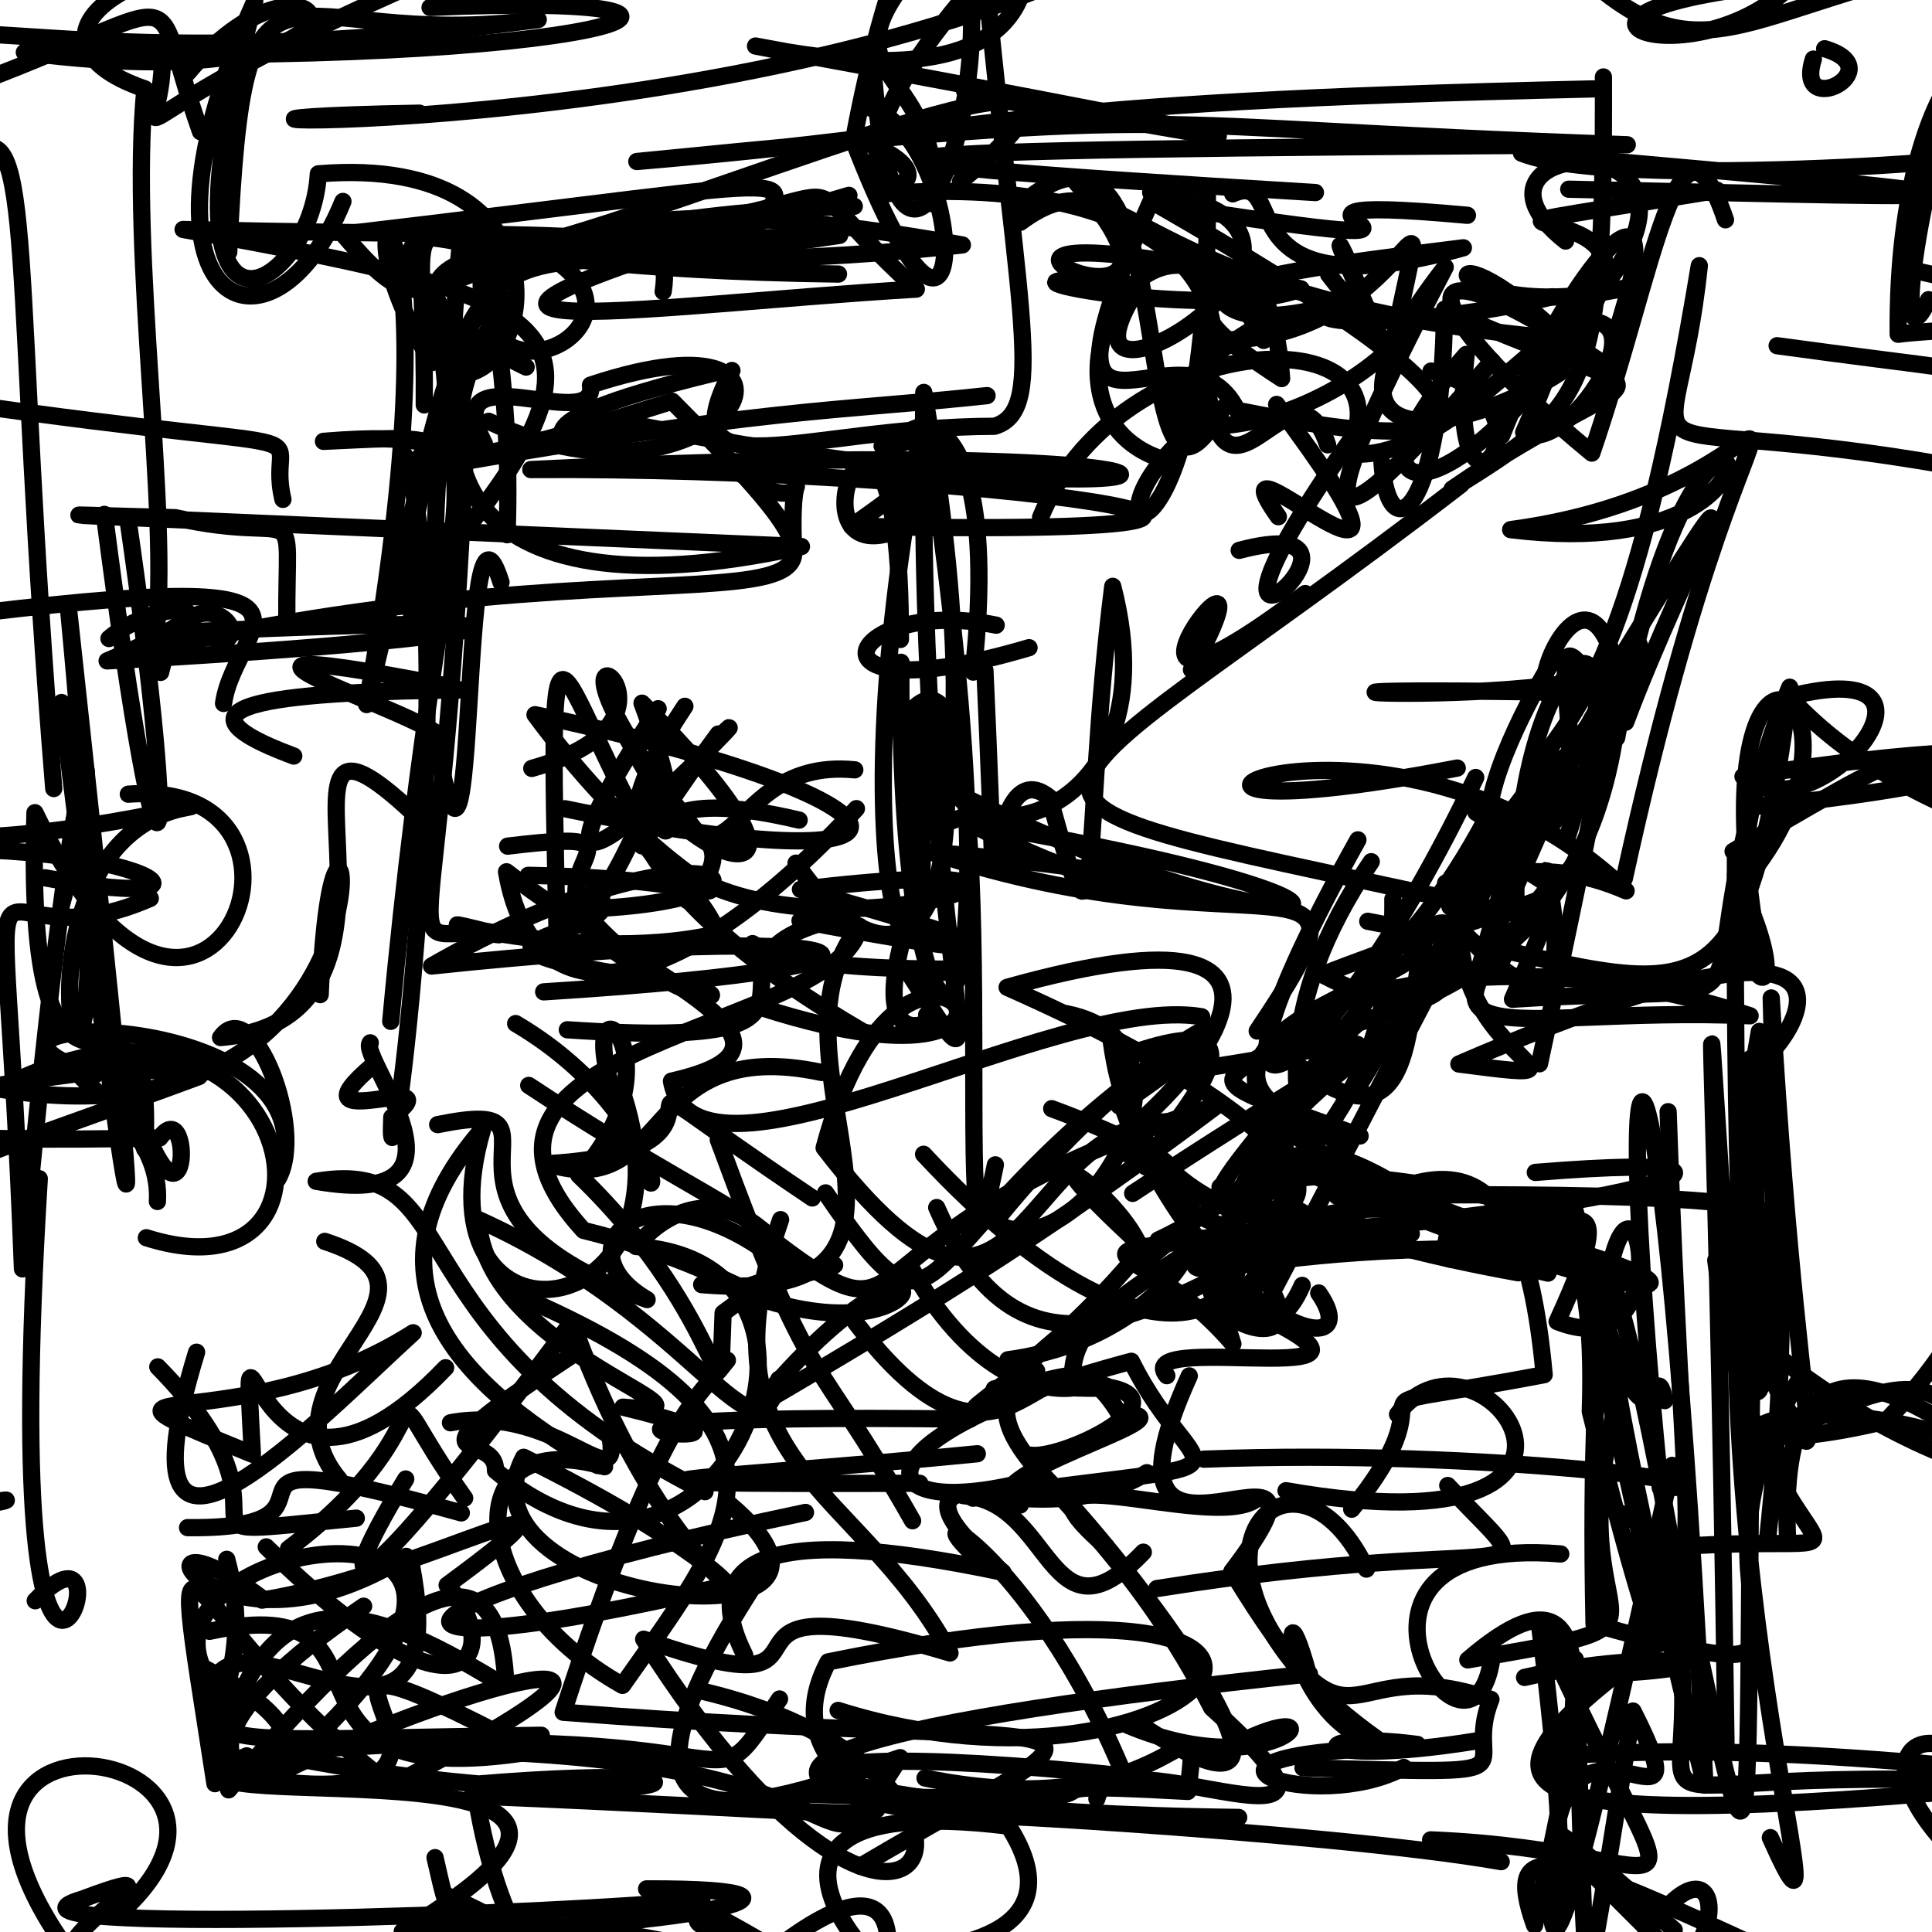 <?xml version="1.0" ?>
<svg xmlns="http://www.w3.org/2000/svg" version="1.1" width="224" height="224">
  <defs/>
  <g>
    <path d="M 65.513 93.767 C 110.947 103.207 109.397 92.899 62.03 82.863 C 82.926 111.101 94.975 102.028 61.244 101.486" stroke-width="2.0" fill="none" stroke="rgb(0, 0, 0)" stroke-opacity="1" stroke-linecap="round" stroke-linejoin="round"/>
    <path d="M 63.035 114.997 C 114.342 111.796 100.317 106.658 50.036 112.003 C 82.513 93.377 95.155 104.502 67.453 105.406 C 80.588 120.897 93.025 114.319 68.328 112.826" stroke-width="2.0" fill="none" stroke="rgb(0, 0, 0)" stroke-opacity="1" stroke-linecap="round" stroke-linejoin="round"/>
    <path d="M 152.045 195.454 C 147.484 177.547 149.181 204.772 164.338 202.253 C 150.808 200.496 151.052 205.069 171.12 201.858" stroke-width="2.0" fill="none" stroke="rgb(0, 0, 0)" stroke-opacity="1" stroke-linecap="round" stroke-linejoin="round"/>
    <path d="M 59.786 118.674 C 79.724 130.436 76.966 149.635 71.858 125.774 C 82.069 154.322 47.852 158.421 55.961 130.896 C 41.548 147.529 51.751 159.748 69.324 169.919" stroke-width="2.0" fill="none" stroke="rgb(0, 0, 0)" stroke-opacity="1" stroke-linecap="round" stroke-linejoin="round"/>
    <path d="M 81.352 148.944 C 113.584 151.665 87.078 122.815 99.666 107.402 C 97.24 119.652 47.601 120.81 67.657 142.656 C 87.517 147.539 90.326 154.478 89.08 146.553" stroke-width="2.0" fill="none" stroke="rgb(0, 0, 0)" stroke-opacity="1" stroke-linecap="round" stroke-linejoin="round"/>
    <path d="M 48.843 65.098 C 48.42 91.129 43.649 45.786 56.158 51.43 C 50.422 40.35 69.352 50.608 68.463 44.651 C 98.719 34.595 83.956 61.702 56.657 48.846" stroke-width="2.0" fill="none" stroke="rgb(0, 0, 0)" stroke-opacity="1" stroke-linecap="round" stroke-linejoin="round"/>
    <path d="M 99.08 15.612 C 102.25 -1.114 107.818 -18.328 112.731 -10.371 C 90.386 10.719 109.257 4.982 108.291 23.675" stroke-width="2.0" fill="none" stroke="rgb(0, 0, 0)" stroke-opacity="1" stroke-linecap="round" stroke-linejoin="round"/>
    <path d="M 70.091 170.054 C 52.838 164.948 53.738 185.054 72.169 195.405 C 85.421 176.56 95.52 165.285 59.547 149.969" stroke-width="2.0" fill="none" stroke="rgb(0, 0, 0)" stroke-opacity="1" stroke-linecap="round" stroke-linejoin="round"/>
    <path d="M 145.927 141.217 C 155.819 137.537 140.275 133.175 158.399 117.814" stroke-width="2.0" fill="none" stroke="rgb(0, 0, 0)" stroke-opacity="1" stroke-linecap="round" stroke-linejoin="round"/>
    <path d="M 134.137 21.746 C 117.26 59.543 137.23 34.919 143.452 47.58 C 176.678 54.195 175.284 47.361 134.165 23.704 C 182.3 31.238 136.726 21.896 170.139 24.961" stroke-width="2.0" fill="none" stroke="rgb(0, 0, 0)" stroke-opacity="1" stroke-linecap="round" stroke-linejoin="round"/>
    <path d="M 111.799 10.451 C 150.154 17.959 159.633 18.582 87.596 5.337 C 128.733 13.655 123.91 -10.018 105.577 -34.505" stroke-width="2.0" fill="none" stroke="rgb(0, 0, 0)" stroke-opacity="1" stroke-linecap="round" stroke-linejoin="round"/>
    <path d="M 200.116 202.272 C 198.885 110.869 196.895 100.738 200.527 151.181 C 214.564 174.26 209.109 179.707 205.36 115.704 C 207.008 170.882 200.808 187.935 201.21 98.759" stroke-width="2.0" fill="none" stroke="rgb(0, 0, 0)" stroke-opacity="1" stroke-linecap="round" stroke-linejoin="round"/>
    <path d="M 229.665 167.767 C 203.601 158.189 192.745 170.97 218.679 164.757 C 234.473 148.027 229.762 140.801 227.516 128.11 C 243.13 142.35 251.118 152.333 254.99 152.07" stroke-width="2.0" fill="none" stroke="rgb(0, 0, 0)" stroke-opacity="1" stroke-linecap="round" stroke-linejoin="round"/>
    <path d="M 165.87 213.318 C 198.591 214.658 195.926 227.266 178.452 188.048 C 184.332 234.194 178.891 232.903 167.496 235.002" stroke-width="2.0" fill="none" stroke="rgb(0, 0, 0)" stroke-opacity="1" stroke-linecap="round" stroke-linejoin="round"/>
    <path d="M 192.997 189.912 C 166.666 208.761 172.243 213.101 241.295 206.33 C 167.214 197.602 179.295 211.398 183.784 194.182 C 205.579 193.368 192.449 190.858 176.76 194.483" stroke-width="2.0" fill="none" stroke="rgb(0, 0, 0)" stroke-opacity="1" stroke-linecap="round" stroke-linejoin="round"/>
    <path d="M 101.828 22.537 C 132.789 19.854 149.871 32.976 135.779 53.54 C 116.665 48.817 134.198 15.172 146.515 39.47" stroke-width="2.0" fill="none" stroke="rgb(0, 0, 0)" stroke-opacity="1" stroke-linecap="round" stroke-linejoin="round"/>
    <path d="M 104.395 74.142 C 104.473 31.572 88.777 70.163 106.143 60.497 C 96.002 50.061 117.468 35.8 112.836 77.924" stroke-width="2.0" fill="none" stroke="rgb(0, 0, 0)" stroke-opacity="1" stroke-linecap="round" stroke-linejoin="round"/>
    <path d="M 158.582 106.815 C 195.767 113.684 201.867 123.788 207.505 79.675 C 193.401 113.821 212.025 123.577 201.213 101.481" stroke-width="2.0" fill="none" stroke="rgb(0, 0, 0)" stroke-opacity="1" stroke-linecap="round" stroke-linejoin="round"/>
    <path d="M 61.656 89.092 C 85.783 82.321 55.477 65.168 81.17 96.943" stroke-width="2.0" fill="none" stroke="rgb(0, 0, 0)" stroke-opacity="1" stroke-linecap="round" stroke-linejoin="round"/>
    <path d="M 179.753 38.507 C 195.071 32.102 182.137 53.323 176.658 50.139 C 187.79 24.795 171.306 52.615 157.604 52.656" stroke-width="2.0" fill="none" stroke="rgb(0, 0, 0)" stroke-opacity="1" stroke-linecap="round" stroke-linejoin="round"/>
    <path d="M 186.028 42.24 C 161.647 25.882 163.435 35.148 184.558 52.533 C 191.879 31.136 194.63 9.518 200.055 25.482" stroke-width="2.0" fill="none" stroke="rgb(0, 0, 0)" stroke-opacity="1" stroke-linecap="round" stroke-linejoin="round"/>
    <path d="M 56.282 28.291 C 51.249 53.604 86.852 33.619 53.593 26.087 C 48.811 71.455 61.037 38.122 47.132 54.711 C 88.395 47.194 97.642 47.69 114.443 45.868" stroke-width="2.0" fill="none" stroke="rgb(0, 0, 0)" stroke-opacity="1" stroke-linecap="round" stroke-linejoin="round"/>
    <path d="M 203.739 109.363 C 196.552 66.564 218.732 79.944 203.727 100.33" stroke-width="2.0" fill="none" stroke="rgb(0, 0, 0)" stroke-opacity="1" stroke-linecap="round" stroke-linejoin="round"/>
    <path d="M 47.041 171.478 C 36.403 189.014 42.983 184.737 66.309 153.256 C 80.313 192.396 100.537 188.678 60.718 168.959 C 51.762 186.105 105.384 191.964 84.581 174.405" stroke-width="2.0" fill="none" stroke="rgb(0, 0, 0)" stroke-opacity="1" stroke-linecap="round" stroke-linejoin="round"/>
    <path d="M 178.491 123.339 C 192.136 60.195 186.53 79.115 171.533 112.223 C 179.178 85.23 177.508 93.162 157.286 126.293" stroke-width="2.0" fill="none" stroke="rgb(0, 0, 0)" stroke-opacity="1" stroke-linecap="round" stroke-linejoin="round"/>
    <path d="M 57.095 203.109 C 104.474 204.96 93.554 220.528 104.366 203.785 C 95.129 206.767 63.115 220.827 87.982 182.927 C 39.167 194.781 39.481 186.669 93.389 175.356" stroke-width="2.0" fill="none" stroke="rgb(0, 0, 0)" stroke-opacity="1" stroke-linecap="round" stroke-linejoin="round"/>
    <path d="M 14.637 221.125 C 35.55 200.883 -20.229 194.173 12.398 231.839 C 9.397 226.872 -11.623 228.539 -18.943 229.799 C -3.409 193.889 -11.812 199.278 -15.532 190.548" stroke-width="2.0" fill="none" stroke="rgb(0, 0, 0)" stroke-opacity="1" stroke-linecap="round" stroke-linejoin="round"/>
    <path d="M 181.03 43.097 C 169.939 50.396 149.299 54.442 167.561 30.972 C 151.255 62.151 152.017 66.29 173 41.867" stroke-width="2.0" fill="none" stroke="rgb(0, 0, 0)" stroke-opacity="1" stroke-linecap="round" stroke-linejoin="round"/>
    <path d="M 155.259 35.17 C 129.863 42.432 146.787 18.277 148.595 43.893 C 133.261 33.966 137.224 32.737 169.668 28.73 C 141.375 36.604 149.727 19.468 142.924 22.474" stroke-width="2.0" fill="none" stroke="rgb(0, 0, 0)" stroke-opacity="1" stroke-linecap="round" stroke-linejoin="round"/>
    <path d="M 131.326 138.363 C 167.409 114.499 164.907 120.928 131.695 124.909 C 105.119 145.354 109.663 158.783 95.722 138.305" stroke-width="2.0" fill="none" stroke="rgb(0, 0, 0)" stroke-opacity="1" stroke-linecap="round" stroke-linejoin="round"/>
    <path d="M 23.432 229.632 C 19.101 237.458 12.576 228.133 21.658 237.199 C 13.712 241.549 15.055 247.866 17.948 253.328 C 9.197 257.888 2.876 256.268 -8.019 253.179" stroke-width="2.0" fill="none" stroke="rgb(0, 0, 0)" stroke-opacity="1" stroke-linecap="round" stroke-linejoin="round"/>
    <path d="M 154.045 31.827 C 165.236 46.539 146.75 10.426 161.148 41.53 C 167.196 11.969 163.904 41.248 139.573 39.315 C 140.514 65.934 149.872 39.192 153.927 51.571" stroke-width="2.0" fill="none" stroke="rgb(0, 0, 0)" stroke-opacity="1" stroke-linecap="round" stroke-linejoin="round"/>
    <path d="M 90.381 196.982 C 80.72 211.508 90.881 198.225 31.144 203.232 C 74.351 212.078 93.771 203.653 54.973 206.88 C 59.856 240.294 77.881 231.114 51.965 219.849" stroke-width="2.0" fill="none" stroke="rgb(0, 0, 0)" stroke-opacity="1" stroke-linecap="round" stroke-linejoin="round"/>
    <path d="M 174.052 215.843 C 154.06 212.302 98.113 209.242 111.496 210.763 C 74.622 205.443 103.486 199.195 151.818 194.078" stroke-width="2.0" fill="none" stroke="rgb(0, 0, 0)" stroke-opacity="1" stroke-linecap="round" stroke-linejoin="round"/>
    <path d="M 5.209 101.774 C 30.162 106.454 15.424 96.099 -17.864 98.942 C -14.567 111.89 -9.598 107.715 -15.289 108.567" stroke-width="2.0" fill="none" stroke="rgb(0, 0, 0)" stroke-opacity="1" stroke-linecap="round" stroke-linejoin="round"/>
    <path d="M 206.045 40.084 C 241.487 44.975 240.997 42.755 234.48 55.198" stroke-width="2.0" fill="none" stroke="rgb(0, 0, 0)" stroke-opacity="1" stroke-linecap="round" stroke-linejoin="round"/>
    <path d="M 228.846 12.085 C 251.433 28.152 284.37 35.839 226.458 29.792 C 230.229 2.695 228.766 1.412 229.491 6.764 C 224.546 8.984 218.251 45.893 223.604 34.745" stroke-width="2.0" fill="none" stroke="rgb(0, 0, 0)" stroke-opacity="1" stroke-linecap="round" stroke-linejoin="round"/>
    <path d="M 113.31 168.551 C 83.311 171.529 57.985 172.095 106.639 171.976" stroke-width="2.0" fill="none" stroke="rgb(0, 0, 0)" stroke-opacity="1" stroke-linecap="round" stroke-linejoin="round"/>
    <path d="M 139.645 138.817 C 156.293 144.486 157.364 132.428 116.768 114.474 C 159.137 102.601 136.7 127.725 128.463 132.829 C 139.747 137.977 137.107 134.166 121.937 128.542" stroke-width="2.0" fill="none" stroke="rgb(0, 0, 0)" stroke-opacity="1" stroke-linecap="round" stroke-linejoin="round"/>
    <path d="M 108.013 50.498 C 88.839 55.619 126.165 42.111 98.733 61.016 C 171.602 62.417 111.547 54.076 61.544 54.442 C 161.27 49.55 140.767 63.013 71.104 48.731" stroke-width="2.0" fill="none" stroke="rgb(0, 0, 0)" stroke-opacity="1" stroke-linecap="round" stroke-linejoin="round"/>
    <path d="M 99.295 93.755 C 78.457 116.169 61.812 119.023 58.726 101.077 C 73.946 112.978 96.874 121.047 77.852 125.349 C 80.615 140.644 122.537 115.028 139.325 117.884" stroke-width="2.0" fill="none" stroke="rgb(0, 0, 0)" stroke-opacity="1" stroke-linecap="round" stroke-linejoin="round"/>
    <path d="M 98.425 22.65 C 31.899 41.966 74.934 35.34 106.241 33.521 C 87.288 16.269 106.978 24.27 63.17 28.068 C 86.745 21.548 137.623 -0.603 111.353 21.036" stroke-width="2.0" fill="none" stroke="rgb(0, 0, 0)" stroke-opacity="1" stroke-linecap="round" stroke-linejoin="round"/>
    <path d="M 227.573 215.788 C 213.049 201.971 225.806 196.229 232.896 210.105 C 239.75 238.63 219.421 233.335 168.874 230.79" stroke-width="2.0" fill="none" stroke="rgb(0, 0, 0)" stroke-opacity="1" stroke-linecap="round" stroke-linejoin="round"/>
    <path d="M 143.02 202.384 C 156.147 195.641 148.438 207.453 130.772 200.035" stroke-width="2.0" fill="none" stroke="rgb(0, 0, 0)" stroke-opacity="1" stroke-linecap="round" stroke-linejoin="round"/>
    <path d="M 45.303 118.418 C 51.83 47.637 61.274 50.154 37.503 51.17 C 61.754 49.173 40.788 58.287 77.923 46.516 C 110.276 78.983 85.699 60.041 17.882 75.236" stroke-width="2.0" fill="none" stroke="rgb(0, 0, 0)" stroke-opacity="1" stroke-linecap="round" stroke-linejoin="round"/>
    <path d="M 70.655 166.2 C 72.271 174.406 64.583 162.632 52.227 164.957" stroke-width="2.0" fill="none" stroke="rgb(0, 0, 0)" stroke-opacity="1" stroke-linecap="round" stroke-linejoin="round"/>
    <path d="M 156.164 144.139 C 163.436 123.343 139.945 147.855 133.857 134.914 C 127.386 138.65 153.135 114.774 131.64 121.975" stroke-width="2.0" fill="none" stroke="rgb(0, 0, 0)" stroke-opacity="1" stroke-linecap="round" stroke-linejoin="round"/>
    <path d="M 147.035 37.07 C 121.978 51.716 146.676 53.761 161.048 40.568" stroke-width="2.0" fill="none" stroke="rgb(0, 0, 0)" stroke-opacity="1" stroke-linecap="round" stroke-linejoin="round"/>
    <path d="M 114.285 181.535 C 103.871 172.469 119.358 179.218 130.369 205.909 C 77.979 200.358 88.211 210.071 143.617 210.718" stroke-width="2.0" fill="none" stroke="rgb(0, 0, 0)" stroke-opacity="1" stroke-linecap="round" stroke-linejoin="round"/>
    <path d="M 49.862 0.863 C 93.017 -1.031 70.761 7.973 2.823 6.071 C 49.922 12.218 37.717 -10.498 21.763 8.448" stroke-width="2.0" fill="none" stroke="rgb(0, 0, 0)" stroke-opacity="1" stroke-linecap="round" stroke-linejoin="round"/>
    <path d="M 185.18 174.381 C 199.026 178.615 195.719 195.92 193.406 128.891" stroke-width="2.0" fill="none" stroke="rgb(0, 0, 0)" stroke-opacity="1" stroke-linecap="round" stroke-linejoin="round"/>
    <path d="M -14.257 173.345 C 0.155 177.562 12.382 168.758 -18.498 179.653" stroke-width="2.0" fill="none" stroke="rgb(0, 0, 0)" stroke-opacity="1" stroke-linecap="round" stroke-linejoin="round"/>
    <path d="M 123.642 117.53 C 141.344 121.052 125.171 147.896 115.284 141.721 C 134.8 117.469 153.496 112.11 129.736 128.211" stroke-width="2.0" fill="none" stroke="rgb(0, 0, 0)" stroke-opacity="1" stroke-linecap="round" stroke-linejoin="round"/>
    <path d="M 76.306 82.17 C 51.661 119.777 93.103 75.663 82.904 85.96" stroke-width="2.0" fill="none" stroke="rgb(0, 0, 0)" stroke-opacity="1" stroke-linecap="round" stroke-linejoin="round"/>
    <path d="M 136.432 130.05 C 117.528 129.399 118.979 163.569 95.55 133.081 C 105.133 97.147 128.449 129.674 88.397 116.86" stroke-width="2.0" fill="none" stroke="rgb(0, 0, 0)" stroke-opacity="1" stroke-linecap="round" stroke-linejoin="round"/>
    <path d="M 174.106 50.504 C 181.755 31.21 194.85 16.091 187.251 39.003" stroke-width="2.0" fill="none" stroke="rgb(0, 0, 0)" stroke-opacity="1" stroke-linecap="round" stroke-linejoin="round"/>
    <path d="M 21.746 177.117 C 43.949 177.359 18.371 165.721 53.485 175.408" stroke-width="2.0" fill="none" stroke="rgb(0, 0, 0)" stroke-opacity="1" stroke-linecap="round" stroke-linejoin="round"/>
    <path d="M 46.892 52.754 C 53.863 74.683 44.721 145.605 45.425 129.535 C 53.216 123.479 32.96 132.206 43.254 123.495" stroke-width="2.0" fill="none" stroke="rgb(0, 0, 0)" stroke-opacity="1" stroke-linecap="round" stroke-linejoin="round"/>
    <path d="M 207.282 178.916 C 205.669 148.865 224.425 163.736 235.02 171.709 C 229.037 170.437 216.787 166.314 203.957 155.472 C 201.711 113.848 209.816 132.512 204.95 178.364" stroke-width="2.0" fill="none" stroke="rgb(0, 0, 0)" stroke-opacity="1" stroke-linecap="round" stroke-linejoin="round"/>
    <path d="M 138.141 77.648 C 150.203 55.359 121.785 91.146 151.337 68.817" stroke-width="2.0" fill="none" stroke="rgb(0, 0, 0)" stroke-opacity="1" stroke-linecap="round" stroke-linejoin="round"/>
    <path d="M 53.876 173.694 C 41.799 156.747 53.87 164.147 33.45 179.564" stroke-width="2.0" fill="none" stroke="rgb(0, 0, 0)" stroke-opacity="1" stroke-linecap="round" stroke-linejoin="round"/>
    <path d="M 171.135 94.197 C 190.448 106.135 176.581 67.448 183.802 77.863 C 172.16 90.952 185.134 54.148 188.484 83.736 C 195.575 64.764 208.004 43.532 185.792 79.749" stroke-width="2.0" fill="none" stroke="rgb(0, 0, 0)" stroke-opacity="1" stroke-linecap="round" stroke-linejoin="round"/>
    <path d="M 74.769 135.944 C 61.588 107.905 81.518 120.478 67.101 136.247 C 84.893 153.36 83.229 167.837 83.839 152.235 C 97.129 142.616 89.893 144.743 61.302 125.845" stroke-width="2.0" fill="none" stroke="rgb(0, 0, 0)" stroke-opacity="1" stroke-linecap="round" stroke-linejoin="round"/>
    <path d="M 180.115 103.148 C 176.807 92.916 185.781 121.507 174.006 112.176 C 172.139 113.567 187.64 87.902 175.361 115.853 C 207.378 113.794 195.806 120.082 203.522 91.853" stroke-width="2.0" fill="none" stroke="rgb(0, 0, 0)" stroke-opacity="1" stroke-linecap="round" stroke-linejoin="round"/>
    <path d="M 124.4 160.425 C 122.791 144.767 161.915 145.349 161.49 104.246" stroke-width="2.0" fill="none" stroke="rgb(0, 0, 0)" stroke-opacity="1" stroke-linecap="round" stroke-linejoin="round"/>
    <path d="M 115.499 72.484 C 97.954 68.941 91.608 83.301 119.308 75.095" stroke-width="2.0" fill="none" stroke="rgb(0, 0, 0)" stroke-opacity="1" stroke-linecap="round" stroke-linejoin="round"/>
    <path d="M 92.757 106.743 C 129.108 113.623 107.219 107.111 92.805 103.119 C 134.984 98.075 97.545 111.47 80.398 101.661" stroke-width="2.0" fill="none" stroke="rgb(0, 0, 0)" stroke-opacity="1" stroke-linecap="round" stroke-linejoin="round"/>
    <path d="M 101.096 6.018 C 103.217 41.316 113.937 17.692 112.529 -1.181 C 86.72 28.972 117.607 22.068 98.833 16.002 C 113.162 53.344 112.608 14.859 100.143 12.311" stroke-width="2.0" fill="none" stroke="rgb(0, 0, 0)" stroke-opacity="1" stroke-linecap="round" stroke-linejoin="round"/>
    <path d="M 74.967 219.001 C 100.566 218.935 78.273 223.907 46.639 223.944 C 88.472 199.307 9.63 212.136 28.609 203.577" stroke-width="2.0" fill="none" stroke="rgb(0, 0, 0)" stroke-opacity="1" stroke-linecap="round" stroke-linejoin="round"/>
    <path d="M 84.333 157.711 C 80.859 162.226 76.632 163.636 65.295 198.52 C 130.164 203.578 134.12 196.094 99.743 216.384" stroke-width="2.0" fill="none" stroke="rgb(0, 0, 0)" stroke-opacity="1" stroke-linecap="round" stroke-linejoin="round"/>
    <path d="M 67.207 156.547 C 44.752 171.277 57.604 165.403 57.447 170.508 C 83.418 192.405 102.045 146.351 73.728 144.52 C 83.262 133.398 95.206 146.082 86.497 150.269" stroke-width="2.0" fill="none" stroke="rgb(0, 0, 0)" stroke-opacity="1" stroke-linecap="round" stroke-linejoin="round"/>
    <path d="M 114.011 94.336 C 99.86 96.102 117.647 106.825 107.107 45.496 C 106.266 116.261 117.624 131.954 105.521 113.056 C 126.529 111.281 94.41 114.141 87.249 109.404" stroke-width="2.0" fill="none" stroke="rgb(0, 0, 0)" stroke-opacity="1" stroke-linecap="round" stroke-linejoin="round"/>
    <path d="M 81.739 172.946 C 44.722 154.417 54.583 133.974 36.66 136.962 C 56.699 140.473 41.485 122.509 42.927 120.908" stroke-width="2.0" fill="none" stroke="rgb(0, 0, 0)" stroke-opacity="1" stroke-linecap="round" stroke-linejoin="round"/>
    <path d="M 161.806 119.71 C 143.705 131.405 138.778 143.743 142.944 155.813 C 131.03 141.948 118.321 146.808 153.167 141.887 C 134.061 151.399 118.794 163.219 108.605 140.007" stroke-width="2.0" fill="none" stroke="rgb(0, 0, 0)" stroke-opacity="1" stroke-linecap="round" stroke-linejoin="round"/>
    <path d="M 37.654 143.929 C 55.165 149.623 29.124 159.459 39.373 171.583" stroke-width="2.0" fill="none" stroke="rgb(0, 0, 0)" stroke-opacity="1" stroke-linecap="round" stroke-linejoin="round"/>
    <path d="M 39.761 23.355 C 31.578 43.443 13.509 36.024 29.536 0.149 C 17.093 44.818 36.103 34.198 36.908 20.155 C 66.565 17.733 62.174 44.258 52.782 43.381" stroke-width="2.0" fill="none" stroke="rgb(0, 0, 0)" stroke-opacity="1" stroke-linecap="round" stroke-linejoin="round"/>
    <path d="M 154.996 138.681 C 175.922 138.272 208.314 138.505 205.044 141.432" stroke-width="2.0" fill="none" stroke="rgb(0, 0, 0)" stroke-opacity="1" stroke-linecap="round" stroke-linejoin="round"/>
    <path d="M 106.751 102.347 C 97.661 127.072 111.973 116.461 107.437 117.668" stroke-width="2.0" fill="none" stroke="rgb(0, 0, 0)" stroke-opacity="1" stroke-linecap="round" stroke-linejoin="round"/>
    <path d="M 181.516 27.947 C 165.02 14.905 209.702 13.09 178.994 40.41" stroke-width="2.0" fill="none" stroke="rgb(0, 0, 0)" stroke-opacity="1" stroke-linecap="round" stroke-linejoin="round"/>
    <path d="M 132.975 200.464 C 155.996 215.386 133.661 184.184 121.127 171.22 C 99.907 177.357 97.547 166.735 131.171 157.829 C 138.79 173.188 148.467 168.562 112.81 173.703" stroke-width="2.0" fill="none" stroke="rgb(0, 0, 0)" stroke-opacity="1" stroke-linecap="round" stroke-linejoin="round"/>
    <path d="M 120.189 158.928 C 102.97 169.288 121.183 158.961 132.548 144.63 C 114.371 127.941 132.76 140.13 132.574 146.605 C 143.17 135.776 137.983 154.82 116.862 157.654" stroke-width="2.0" fill="none" stroke="rgb(0, 0, 0)" stroke-opacity="1" stroke-linecap="round" stroke-linejoin="round"/>
    <path d="M 162.755 204.92 C 152.549 210.46 132.992 203.552 161.132 202.641 C 131.542 182.769 149.473 163.243 158.428 181.924" stroke-width="2.0" fill="none" stroke="rgb(0, 0, 0)" stroke-opacity="1" stroke-linecap="round" stroke-linejoin="round"/>
    <path d="M 209.029 159.26 C 191.483 187.33 219.657 198.039 184.815 188.315 C 183.136 106.301 200.255 160.984 180.537 153.223 C 189.863 133.013 178.422 146.091 176.177 141.69" stroke-width="2.0" fill="none" stroke="rgb(0, 0, 0)" stroke-opacity="1" stroke-linecap="round" stroke-linejoin="round"/>
    <path d="M 71.476 83.264 C 86.168 111.367 81.913 87.548 99.106 89.256" stroke-width="2.0" fill="none" stroke="rgb(0, 0, 0)" stroke-opacity="1" stroke-linecap="round" stroke-linejoin="round"/>
    <path d="M 114.193 77.714 C 116.249 122.675 113.069 85.527 121.678 92.46 C 128.059 116.141 125.245 97.995 129.015 67.981 C 136.777 98.111 105.802 100.454 110.761 86.382" stroke-width="2.0" fill="none" stroke="rgb(0, 0, 0)" stroke-opacity="1" stroke-linecap="round" stroke-linejoin="round"/>
    <path d="M 84.86 42.955 C 77.193 57.579 93.005 49.478 115.304 49.423 C 121.744 47.508 117.455 34.593 113.592 -10.305" stroke-width="2.0" fill="none" stroke="rgb(0, 0, 0)" stroke-opacity="1" stroke-linecap="round" stroke-linejoin="round"/>
    <path d="M 182.418 139.602 C 191.656 176.929 191.512 154.921 193.019 162.392" stroke-width="2.0" fill="none" stroke="rgb(0, 0, 0)" stroke-opacity="1" stroke-linecap="round" stroke-linejoin="round"/>
    <path d="M 76.237 92.603 C 82.664 101.07 97.261 104.336 74.438 81.528 C 84.708 109.055 64.902 88.483 92.654 95.086" stroke-width="2.0" fill="none" stroke="rgb(0, 0, 0)" stroke-opacity="1" stroke-linecap="round" stroke-linejoin="round"/>
    <path d="M 202.882 93.555 C 237.365 90.513 246.827 83.254 202.084 90.027 C 210.458 97.358 228.983 75.286 207.433 80.78 C 222.98 97.843 251.661 100.19 257.764 104.854" stroke-width="2.0" fill="none" stroke="rgb(0, 0, 0)" stroke-opacity="1" stroke-linecap="round" stroke-linejoin="round"/>
    <path d="M 93.426 229.038 C 49.754 216.674 53.751 229.755 50.44 215.377" stroke-width="2.0" fill="none" stroke="rgb(0, 0, 0)" stroke-opacity="1" stroke-linecap="round" stroke-linejoin="round"/>
    <path d="M 18.295 158.478 C 37.257 177.799 15.234 178.567 41.31 176.018" stroke-width="2.0" fill="none" stroke="rgb(0, 0, 0)" stroke-opacity="1" stroke-linecap="round" stroke-linejoin="round"/>
    <path d="M 54.081 49.408 C 51.193 118.761 44.595 106.692 57.835 108.383 C 42.901 104.415 65.882 112.279 83.242 108.243 C 78.672 97.377 66.819 100.824 79.407 81.888" stroke-width="2.0" fill="none" stroke="rgb(0, 0, 0)" stroke-opacity="1" stroke-linecap="round" stroke-linejoin="round"/>
    <path d="M 171.098 90.143 C 153.256 127.565 134.58 138.184 157.439 97.374" stroke-width="2.0" fill="none" stroke="rgb(0, 0, 0)" stroke-opacity="1" stroke-linecap="round" stroke-linejoin="round"/>
    <path d="M 92.224 147.83 C 75.912 133.362 64.278 144.478 75.026 150.675 C 44.754 139.655 68.555 126.766 50.744 130.392" stroke-width="2.0" fill="none" stroke="rgb(0, 0, 0)" stroke-opacity="1" stroke-linecap="round" stroke-linejoin="round"/>
    <path d="M 24.295 189.137 C 48.744 183.915 28.081 208.53 61.81 203.066 C 22.535 182.354 65.147 210.917 30.71 206.377 C 52.625 195.329 84.558 186.76 46.235 206.55" stroke-width="2.0" fill="none" stroke="rgb(0, 0, 0)" stroke-opacity="1" stroke-linecap="round" stroke-linejoin="round"/>
    <path d="M 12.634 74.034 C 17.955 69.389 30.366 69.043 12.42 76.625 C 55.092 74.313 77.215 70.703 20.487 73.316" stroke-width="2.0" fill="none" stroke="rgb(0, 0, 0)" stroke-opacity="1" stroke-linecap="round" stroke-linejoin="round"/>
    <path d="M 132.56 179.962 C 121.519 191.496 122.131 173.971 111.65 173.397 C 123.608 175.126 98.985 167.97 116.285 182.297 C 88.303 176.378 80.871 180.907 86.344 191.899" stroke-width="2.0" fill="none" stroke="rgb(0, 0, 0)" stroke-opacity="1" stroke-linecap="round" stroke-linejoin="round"/>
    <path d="M 168.955 89.049 C 117.963 98.939 159.897 75.987 188.534 103.286 C 167.94 94.224 158.301 117.866 180.022 87.628" stroke-width="2.0" fill="none" stroke="rgb(0, 0, 0)" stroke-opacity="1" stroke-linecap="round" stroke-linejoin="round"/>
    <path d="M 51.668 158.578 C 28.866 182.373 27.969 143.415 29.264 168.61 C 4.923 158.677 27.427 167.558 47.903 154.523 C 36.978 164.441 12.481 190.35 22.794 156.777" stroke-width="2.0" fill="none" stroke="rgb(0, 0, 0)" stroke-opacity="1" stroke-linecap="round" stroke-linejoin="round"/>
    <path d="M 17.426 104.159 C -3.838 113.48 0.354 86.094 2.604 147.119 C 9.239 73.19 12.971 83.526 7.111 104.992" stroke-width="2.0" fill="none" stroke="rgb(0, 0, 0)" stroke-opacity="1" stroke-linecap="round" stroke-linejoin="round"/>
    <path d="M 101.129 120.248 C 63.927 98.989 79.567 88.286 69.524 104.115 C 73.685 108.517 44.744 109.087 77.099 113.75 C 53.585 102.321 80.818 95.442 58.856 98.104" stroke-width="2.0" fill="none" stroke="rgb(0, 0, 0)" stroke-opacity="1" stroke-linecap="round" stroke-linejoin="round"/>
    <path d="M 57.479 194.856 C 42.086 185.569 29.735 181.364 24.921 206.801 C 18.745 166.735 20.821 188.361 45.517 207.133" stroke-width="2.0" fill="none" stroke="rgb(0, 0, 0)" stroke-opacity="1" stroke-linecap="round" stroke-linejoin="round"/>
    <path d="M 189.208 33.211 C 166.078 38.674 164.641 23.178 181.257 39.316 C 129.826 34.894 130.444 16.76 118.296 25.775" stroke-width="2.0" fill="none" stroke="rgb(0, 0, 0)" stroke-opacity="1" stroke-linecap="round" stroke-linejoin="round"/>
    <path d="M 140.821 233.88 C 177.254 233.307 170.737 223.891 173.439 228.166 C 180.18 228.863 180.482 234.869 198.168 229.926" stroke-width="2.0" fill="none" stroke="rgb(0, 0, 0)" stroke-opacity="1" stroke-linecap="round" stroke-linejoin="round"/>
    <path d="M 99.048 23.914 C 45.563 25.604 52.867 42.569 39.771 27.149 C 99.667 20.132 91.987 19.133 85.511 29.309 C 50.734 25.86 40.51 32.684 61.001 42.559" stroke-width="2.0" fill="none" stroke="rgb(0, 0, 0)" stroke-opacity="1" stroke-linecap="round" stroke-linejoin="round"/>
    <path d="M 53.994 79.984 C 34.32 80.186 17.069 81.339 34.059 87.656" stroke-width="2.0" fill="none" stroke="rgb(0, 0, 0)" stroke-opacity="1" stroke-linecap="round" stroke-linejoin="round"/>
    <path d="M 84.406 230.613 C 105.016 211.971 105.295 224.133 100.219 235.851" stroke-width="2.0" fill="none" stroke="rgb(0, 0, 0)" stroke-opacity="1" stroke-linecap="round" stroke-linejoin="round"/>
    <path d="M 177.343 89.695 C 184.193 81.299 189.999 73.107 197.021 30.803 C 194.215 57.738 185.227 46.828 226.052 54.002" stroke-width="2.0" fill="none" stroke="rgb(0, 0, 0)" stroke-opacity="1" stroke-linecap="round" stroke-linejoin="round"/>
    <path d="M 165.917 43.021 C 182.146 46.934 167.316 65.656 169.995 41.089 C 153.275 59.948 169.145 60.543 184.629 35.492 C 193.799 21.34 157.615 28.951 199.108 22.062" stroke-width="2.0" fill="none" stroke="rgb(0, 0, 0)" stroke-opacity="1" stroke-linecap="round" stroke-linejoin="round"/>
    <path d="M 7.133 81.45 C 18.023 168.597 16.056 144.968 7.944 70.603 C 16.903 163.046 -4.791 97.812 22.164 93.517 C -13.635 101.174 -21.712 95.576 -12.611 84.737" stroke-width="2.0" fill="none" stroke="rgb(0, 0, 0)" stroke-opacity="1" stroke-linecap="round" stroke-linejoin="round"/>
    <path d="M 97.216 31.776 C 46.49 31.099 48.87 23.01 47.114 31.203 C 44.01 31.007 51.672 26.816 51.956 51.195" stroke-width="2.0" fill="none" stroke="rgb(0, 0, 0)" stroke-opacity="1" stroke-linecap="round" stroke-linejoin="round"/>
    <path d="M 182.638 192.37 C 184.293 237.686 182.728 237.569 189.33 198.379 C 198.72 216.923 179.959 192.259 180.001 217.97 C 179.025 235.266 184.963 210.757 193.874 169.899" stroke-width="2.0" fill="none" stroke="rgb(0, 0, 0)" stroke-opacity="1" stroke-linecap="round" stroke-linejoin="round"/>
    <path d="M 117.771 24.268 C 138.695 5.045 129.519 69.038 141.882 47.23 C 120.796 61.096 140.221 73.764 139.987 22.77" stroke-width="2.0" fill="none" stroke="rgb(0, 0, 0)" stroke-opacity="1" stroke-linecap="round" stroke-linejoin="round"/>
    <path d="M 58.791 61.997 C 60.252 20.844 42.702 29.43 97.35 27.288 C 40.729 35.971 49.479 12.262 49.19 46.946" stroke-width="2.0" fill="none" stroke="rgb(0, 0, 0)" stroke-opacity="1" stroke-linecap="round" stroke-linejoin="round"/>
    <path d="M 84.378 53.771 C 95.588 62.852 91.522 49.305 91.976 62.796" stroke-width="2.0" fill="none" stroke="rgb(0, 0, 0)" stroke-opacity="1" stroke-linecap="round" stroke-linejoin="round"/>
    <path d="M 18.25 139.303 C 19.022 125.723 -6.019 120.925 23.084 124.814 C -19.723 140.657 -13.252 134.673 -2.248 155.919 C -10.997 150.956 -14.602 151.536 -14.668 151.835" stroke-width="2.0" fill="none" stroke="rgb(0, 0, 0)" stroke-opacity="1" stroke-linecap="round" stroke-linejoin="round"/>
    <path d="M 190.255 179.633 C 225.923 176.527 204.158 187.879 198.928 146.122" stroke-width="2.0" fill="none" stroke="rgb(0, 0, 0)" stroke-opacity="1" stroke-linecap="round" stroke-linejoin="round"/>
    <path d="M 4.084 185.596 C 17.193 171.97 -0.681 221.566 4.553 136.658" stroke-width="2.0" fill="none" stroke="rgb(0, 0, 0)" stroke-opacity="1" stroke-linecap="round" stroke-linejoin="round"/>
    <path d="M 147.859 149.156 C 166.506 113.9 175.231 94.525 187.9 79.337 C 185.819 110.281 166.418 116.739 147.847 121.239 C 171.929 143.237 157.826 94.889 171.517 109.987" stroke-width="2.0" fill="none" stroke="rgb(0, 0, 0)" stroke-opacity="1" stroke-linecap="round" stroke-linejoin="round"/>
    <path d="M 179.818 77.007 C 179.027 78.025 172.122 89.908 172.609 95.711 C 159.335 121.731 191.637 126.285 169.147 123.365 C 230.591 96.8 201.059 129.235 202.91 122.757" stroke-width="2.0" fill="none" stroke="rgb(0, 0, 0)" stroke-opacity="1" stroke-linecap="round" stroke-linejoin="round"/>
    <path d="M 6.233 91.427 C 1.339 31.469 4.159 12.388 -3.228 17.982 C -9.251 51.827 7.988 37.234 -15.906 45.048 C 43.594 54.205 30.357 47.753 32.804 57.898" stroke-width="2.0" fill="none" stroke="rgb(0, 0, 0)" stroke-opacity="1" stroke-linecap="round" stroke-linejoin="round"/>
    <path d="M 221.354 31.219 C 252.813 38.12 226.839 37.824 220.079 38.755 C 219.791 5.092 236.236 -2.422 228.58 18.041" stroke-width="2.0" fill="none" stroke="rgb(0, 0, 0)" stroke-opacity="1" stroke-linecap="round" stroke-linejoin="round"/>
    <path d="M 127.636 119.298 C 130.996 114.411 122.618 144.82 163.631 143.042" stroke-width="2.0" fill="none" stroke="rgb(0, 0, 0)" stroke-opacity="1" stroke-linecap="round" stroke-linejoin="round"/>
    <path d="M 111.681 92.352 C 151.469 112.001 172.341 105.516 112.352 95.392 C 140.407 110.493 160.402 103.271 107.971 98.801 C 146.272 111.467 161.475 96.133 145.761 119.539" stroke-width="2.0" fill="none" stroke="rgb(0, 0, 0)" stroke-opacity="1" stroke-linecap="round" stroke-linejoin="round"/>
    <path d="M 16.968 143.506 C 42.939 151.736 33.873 108.607 -0.104 126.264 C 51.002 134.617 38.772 74.166 37.124 115.319" stroke-width="2.0" fill="none" stroke="rgb(0, 0, 0)" stroke-opacity="1" stroke-linecap="round" stroke-linejoin="round"/>
    <path d="M 107.083 133.828 C 135.805 164.73 149.855 150.076 141.454 137.617" stroke-width="2.0" fill="none" stroke="rgb(0, 0, 0)" stroke-opacity="1" stroke-linecap="round" stroke-linejoin="round"/>
    <path d="M 120.649 59.974 C 129.232 38.914 161.098 36.492 157.152 50.233 C 131.705 86.236 164.27 58.344 143.675 63.809" stroke-width="2.0" fill="none" stroke="rgb(0, 0, 0)" stroke-opacity="1" stroke-linecap="round" stroke-linejoin="round"/>
    <path d="M 62.05 51.034 C 70.674 51.115 55.098 49.921 83.096 43.177" stroke-width="2.0" fill="none" stroke="rgb(0, 0, 0)" stroke-opacity="1" stroke-linecap="round" stroke-linejoin="round"/>
    <path d="M 133.413 22.319 C 163.757 26.165 118.652 53.398 132.164 33.074 C 105.89 30.574 139.746 37.671 150.845 33.493 C 92.987 20.182 146.333 45.254 124.507 20.856" stroke-width="2.0" fill="none" stroke="rgb(0, 0, 0)" stroke-opacity="1" stroke-linecap="round" stroke-linejoin="round"/>
    <path d="M 210.754 -7.685 C 183.552 -5.726 212.019 -5.343 173.234 -14.312 C 194.261 11.266 196.684 3.575 220.75 -2.714 C 168.589 -0.946 194.891 11.177 207.899 -1.913" stroke-width="2.0" fill="none" stroke="rgb(0, 0, 0)" stroke-opacity="1" stroke-linecap="round" stroke-linejoin="round"/>
    <path d="M 172.488 94.601 C 153.06 131.592 125.588 120.22 157.693 131.706 C 126.62 126.176 161.015 103.707 202.912 117.772 C 174.253 116.54 159.095 124.539 182.557 100.213" stroke-width="2.0" fill="none" stroke="rgb(0, 0, 0)" stroke-opacity="1" stroke-linecap="round" stroke-linejoin="round"/>
    <path d="M 188.63 158.709 C 178.108 191.434 200.087 187.26 170.182 192.451 C 190.351 175.071 180.218 211.51 177.922 223.221 C 174.03 212.364 180.924 215.191 204.235 225.9" stroke-width="2.0" fill="none" stroke="rgb(0, 0, 0)" stroke-opacity="1" stroke-linecap="round" stroke-linejoin="round"/>
    <path d="M 231.495 74.872 C 224.596 65.627 226.562 69.665 233.068 65.097" stroke-width="2.0" fill="none" stroke="rgb(0, 0, 0)" stroke-opacity="1" stroke-linecap="round" stroke-linejoin="round"/>
    <path d="M 195.747 190.175 C 185.393 128.087 179.241 132.986 197.674 206.976 C 193.104 109.956 185.902 106.425 192.495 172.513 C 205.077 172.433 172.617 167.912 139.58 169.179" stroke-width="2.0" fill="none" stroke="rgb(0, 0, 0)" stroke-opacity="1" stroke-linecap="round" stroke-linejoin="round"/>
    <path d="M 179.971 34.408 C 167.087 37.539 148.617 38.418 154.64 35.368" stroke-width="2.0" fill="none" stroke="rgb(0, 0, 0)" stroke-opacity="1" stroke-linecap="round" stroke-linejoin="round"/>
    <path d="M 169.37 144.787 C 133.934 145.029 131.867 154.059 148.776 134.711" stroke-width="2.0" fill="none" stroke="rgb(0, 0, 0)" stroke-opacity="1" stroke-linecap="round" stroke-linejoin="round"/>
    <path d="M 200.937 98.709 C 230.494 81.287 211.464 93.653 226.622 87.797" stroke-width="2.0" fill="none" stroke="rgb(0, 0, 0)" stroke-opacity="1" stroke-linecap="round" stroke-linejoin="round"/>
    <path d="M 184.747 236.05 C 195.936 209.739 202.126 219.759 195.297 227.893 C 171.152 204.233 181.539 212.59 194.111 223.77" stroke-width="2.0" fill="none" stroke="rgb(0, 0, 0)" stroke-opacity="1" stroke-linecap="round" stroke-linejoin="round"/>
    <path d="M 128.89 150.691 C 102.989 167.577 123.85 165.485 140.492 198.014 C 163.006 218.324 128.765 200.534 127.176 208.56" stroke-width="2.0" fill="none" stroke="rgb(0, 0, 0)" stroke-opacity="1" stroke-linecap="round" stroke-linejoin="round"/>
    <path d="M 83.28 85.101 C 72.761 99.273 72.918 102.522 77.018 91.398 C 62.794 95.045 91.714 92.762 79.637 104.38 C 64.196 82.316 63.418 57.457 64.634 110.146" stroke-width="2.0" fill="none" stroke="rgb(0, 0, 0)" stroke-opacity="1" stroke-linecap="round" stroke-linejoin="round"/>
    <path d="M 187.438 85.549 C 197.83 27.984 215.3 66.38 175.147 61.407 C 215.068 56.067 205.058 25.51 188.325 101.869" stroke-width="2.0" fill="none" stroke="rgb(0, 0, 0)" stroke-opacity="1" stroke-linecap="round" stroke-linejoin="round"/>
    <path d="M 151.072 204.964 C 179.984 205.681 169.265 205.884 172.864 197.031 C 154.522 190.791 158.033 207.033 142.827 182.191 C 158.768 161.235 124.458 189.162 137.887 159.525" stroke-width="2.0" fill="none" stroke="rgb(0, 0, 0)" stroke-opacity="1" stroke-linecap="round" stroke-linejoin="round"/>
    <path d="M 210.246 6.851 C 207.946 14.039 219.517 8.005 211.552 5.651" stroke-width="2.0" fill="none" stroke="rgb(0, 0, 0)" stroke-opacity="1" stroke-linecap="round" stroke-linejoin="round"/>
    <path d="M 162.035 163.98 C 171.48 151.214 193.041 180.52 149.105 172.836" stroke-width="2.0" fill="none" stroke="rgb(0, 0, 0)" stroke-opacity="1" stroke-linecap="round" stroke-linejoin="round"/>
    <path d="M 88.074 150.533 C 110.86 158.024 109.616 136.761 87.67 163.103 C 109.581 150.269 122.597 142.104 141.134 128.143 C 95.114 142.734 108.109 157.856 89.759 143.897" stroke-width="2.0" fill="none" stroke="rgb(0, 0, 0)" stroke-opacity="1" stroke-linecap="round" stroke-linejoin="round"/>
    <path d="M 205.257 213.057 C 215.557 236.045 194.013 174.55 203.983 119.584 C 201.111 214.658 206.048 234.253 194.671 180.66" stroke-width="2.0" fill="none" stroke="rgb(0, 0, 0)" stroke-opacity="1" stroke-linecap="round" stroke-linejoin="round"/>
    <path d="M 14.397 123.783 C 21.87 149.302 22.695 126.061 18.517 131.944 C -34.783 132.949 -17.672 128.062 -13.161 112.462 C -13.31 134.55 -17.551 126.154 21.217 123.268" stroke-width="2.0" fill="none" stroke="rgb(0, 0, 0)" stroke-opacity="1" stroke-linecap="round" stroke-linejoin="round"/>
    <path d="M 206.84 166.411 C 229.938 153.776 229.684 162.399 233.604 206.648 C 177.567 204.014 201.672 217.794 192.87 178.879" stroke-width="2.0" fill="none" stroke="rgb(0, 0, 0)" stroke-opacity="1" stroke-linecap="round" stroke-linejoin="round"/>
    <path d="M 18.621 77.958 C 21.554 65.516 30.279 73.545 25.296 74.546" stroke-width="2.0" fill="none" stroke="rgb(0, 0, 0)" stroke-opacity="1" stroke-linecap="round" stroke-linejoin="round"/>
    <path d="M 182.669 141.099 C 141.502 130.4 135.064 140.161 176.025 147.566 C 146.623 124.2 150.932 136.03 134.286 143.771 C 182.688 142.142 215.278 132.893 178.007 135.932" stroke-width="2.0" fill="none" stroke="rgb(0, 0, 0)" stroke-opacity="1" stroke-linecap="round" stroke-linejoin="round"/>
    <path d="M 12.1 59.637 C 18.796 111.579 21.007 102.616 14.836 60.242" stroke-width="2.0" fill="none" stroke="rgb(0, 0, 0)" stroke-opacity="1" stroke-linecap="round" stroke-linejoin="round"/>
    <path d="M 184.704 10.309 C 115.103 11.862 116.649 15.077 73.834 18.726 C 141.577 11.987 127.602 14.647 188.666 16.784 C 92.24 17.382 82.383 18.095 152.513 22.325" stroke-width="2.0" fill="none" stroke="rgb(0, 0, 0)" stroke-opacity="1" stroke-linecap="round" stroke-linejoin="round"/>
    <path d="M 30.155 185.15 C 13.474 172.739 24.15 194.672 47.095 180.448" stroke-width="2.0" fill="none" stroke="rgb(0, 0, 0)" stroke-opacity="1" stroke-linecap="round" stroke-linejoin="round"/>
    <path d="M 95.265 124.344 C 74.001 119.81 78.049 139.505 63.49 134.921 C 91.782 133.31 62.601 117.657 94.179 138.895" stroke-width="2.0" fill="none" stroke="rgb(0, 0, 0)" stroke-opacity="1" stroke-linecap="round" stroke-linejoin="round"/>
    <path d="M 183.522 80.306 C 122.569 79.226 197.488 83.515 189.653 74.138" stroke-width="2.0" fill="none" stroke="rgb(0, 0, 0)" stroke-opacity="1" stroke-linecap="round" stroke-linejoin="round"/>
    <path d="M 102.863 227.064 C 110.251 237.003 74.982 206.633 116.925 211.723 C 131.687 234.828 70.824 224.441 82.273 221.754 C 103.992 233.194 96.74 235.195 105.997 234.11" stroke-width="2.0" fill="none" stroke="rgb(0, 0, 0)" stroke-opacity="1" stroke-linecap="round" stroke-linejoin="round"/>
    <path d="M 50.189 73.601 C 51.129 38.863 47.804 16.866 111.578 28.399 C 48.743 35.408 58.973 13.235 42.51 81.689 C 54.688 14.388 36.493 20.719 50.102 42.039" stroke-width="2.0" fill="none" stroke="rgb(0, 0, 0)" stroke-opacity="1" stroke-linecap="round" stroke-linejoin="round"/>
    <path d="M 90.505 141.409 C 80.641 169.993 99.462 171.934 110.144 191.649 C 76.912 181.728 102.038 199.712 74.629 190.052 C 106.979 241.045 122.407 205.754 81.469 196.092" stroke-width="2.0" fill="none" stroke="rgb(0, 0, 0)" stroke-opacity="1" stroke-linecap="round" stroke-linejoin="round"/>
    <path d="M 132.969 170.747 C 122.656 177.178 108.154 170.877 118.289 174.494 C 110.116 171.516 140.609 163.658 129.824 164.009 C 121.201 149.473 117.713 178.311 98.635 152.586" stroke-width="2.0" fill="none" stroke="rgb(0, 0, 0)" stroke-opacity="1" stroke-linecap="round" stroke-linejoin="round"/>
    <path d="M 62.761 201.189 C 6.547 202.004 32.54 203.872 26.29 180.79" stroke-width="2.0" fill="none" stroke="rgb(0, 0, 0)" stroke-opacity="1" stroke-linecap="round" stroke-linejoin="round"/>
    <path d="M 128.269 179.322 C 114.371 167.413 140.242 177.622 145.566 173.873" stroke-width="2.0" fill="none" stroke="rgb(0, 0, 0)" stroke-opacity="1" stroke-linecap="round" stroke-linejoin="round"/>
    <path d="M 161.382 112.146 C 136.032 145.678 134.589 138.723 157.475 141.777 C 118.391 145.991 160.658 164.829 144.475 145.383" stroke-width="2.0" fill="none" stroke="rgb(0, 0, 0)" stroke-opacity="1" stroke-linecap="round" stroke-linejoin="round"/>
    <path d="M 112.479 164.539 C 44.128 163.69 99.66 169.728 72.223 163.149 C 86.522 164.451 56.094 156.982 55.467 141.397 C 80.984 152.929 87.74 171.176 90.293 159.917" stroke-width="2.0" fill="none" stroke="rgb(0, 0, 0)" stroke-opacity="1" stroke-linecap="round" stroke-linejoin="round"/>
    <path d="M 145.848 133.47 C 189.071 152.852 204.077 151.013 179.552 144.148 C 134.809 128.807 144.503 163.864 150.98 149.03" stroke-width="2.0" fill="none" stroke="rgb(0, 0, 0)" stroke-opacity="1" stroke-linecap="round" stroke-linejoin="round"/>
    <path d="M 168.108 105.126 C 164.955 92.858 178.289 126.094 153.314 113.006 C 185.009 100.78 184.273 106.336 171.556 97.488" stroke-width="2.0" fill="none" stroke="rgb(0, 0, 0)" stroke-opacity="1" stroke-linecap="round" stroke-linejoin="round"/>
    <path d="M 135.283 159.496 C 130.665 153.868 169.436 162.614 142.365 150.777 C 164.93 132.701 176.222 128.693 179.034 159.384 C 151.576 164.584 170.253 158.313 156.721 174.981" stroke-width="2.0" fill="none" stroke="rgb(0, 0, 0)" stroke-opacity="1" stroke-linecap="round" stroke-linejoin="round"/>
    <path d="M 18.816 7.441 C 18.512 19.238 9.162 13.807 57.617 -5.852 C 13.306 -8.928 0.208 4.687 16.798 10.304 C 14.999 29.529 19.792 59.899 18.027 73.843" stroke-width="2.0" fill="none" stroke="rgb(0, 0, 0)" stroke-opacity="1" stroke-linecap="round" stroke-linejoin="round"/>
    <path d="M 11.057 124.599 C -11.409 117.007 40.257 116.161 32.228 136.667 C 35.503 130.887 29.258 115.087 25.573 120.293 C 52.839 118.022 26.729 73.784 48.972 95.295" stroke-width="2.0" fill="none" stroke="rgb(0, 0, 0)" stroke-opacity="1" stroke-linecap="round" stroke-linejoin="round"/>
    <path d="M 23.247 15.269 C 16.481 -3.763 24.185 0.164 -7.931 11.525 C -14.3 -4.109 0.074 10.536 62.406 2.268 C 32.257 6.278 28.324 -11 26.52 29.237" stroke-width="2.0" fill="none" stroke="rgb(0, 0, 0)" stroke-opacity="1" stroke-linecap="round" stroke-linejoin="round"/>
    <path d="M 173.084 191.375 C 171.268 209.869 150.048 177.599 180.958 180.17" stroke-width="2.0" fill="none" stroke="rgb(0, 0, 0)" stroke-opacity="1" stroke-linecap="round" stroke-linejoin="round"/>
    <path d="M 207.533 -3.525 C 176.721 1.66 180.727 -5.319 197.507 -14.161 C 192.549 -2.002 195.695 -8.952 184.76 -2.553" stroke-width="2.0" fill="none" stroke="rgb(0, 0, 0)" stroke-opacity="1" stroke-linecap="round" stroke-linejoin="round"/>
    <path d="M 181.778 142.023 C 197.334 205.641 193.477 200.204 184.382 163.654 C 185.796 120.066 163.265 158.358 168.315 141.333" stroke-width="2.0" fill="none" stroke="rgb(0, 0, 0)" stroke-opacity="1" stroke-linecap="round" stroke-linejoin="round"/>
    <path d="M 58.089 67.524 C 53.153 51.662 55.573 114.462 50.682 86.41 C 58.108 85.247 11.058 71.644 51.537 79.477" stroke-width="2.0" fill="none" stroke="rgb(0, 0, 0)" stroke-opacity="1" stroke-linecap="round" stroke-linejoin="round"/>
    <path d="M 30.373 185.523 C 49.587 182.446 72.548 168.525 51.841 183.784 C 58.612 191.263 54.254 202.249 30.871 179.348" stroke-width="2.0" fill="none" stroke="rgb(0, 0, 0)" stroke-opacity="1" stroke-linecap="round" stroke-linejoin="round"/>
    <path d="M 181.552 97.538 C 192.42 64.23 175.088 74.377 175.77 105.954 C 106.757 90.533 114.937 98.115 169.399 56.18" stroke-width="2.0" fill="none" stroke="rgb(0, 0, 0)" stroke-opacity="1" stroke-linecap="round" stroke-linejoin="round"/>
    <path d="M 92.86 208.005 C 144.497 209.723 109.15 206.125 137.724 207.702 C 139.408 193.836 136.929 212.171 107.248 206.149" stroke-width="2.0" fill="none" stroke="rgb(0, 0, 0)" stroke-opacity="1" stroke-linecap="round" stroke-linejoin="round"/>
    <path d="M 134.734 -8.1 C 89.947 18.171 -1.245 14.022 48.631 13.121" stroke-width="2.0" fill="none" stroke="rgb(0, 0, 0)" stroke-opacity="1" stroke-linecap="round" stroke-linejoin="round"/>
    <path d="M 16.778 133.226 C 18.254 106.668 2.736 139.855 4.053 94.223 C 23.199 134.152 41.385 90.094 14.878 92.079" stroke-width="2.0" fill="none" stroke="rgb(0, 0, 0)" stroke-opacity="1" stroke-linecap="round" stroke-linejoin="round"/>
    <path d="M 164.187 110.712 C 158.49 116.405 112.732 125.372 189.964 147.684" stroke-width="2.0" fill="none" stroke="rgb(0, 0, 0)" stroke-opacity="1" stroke-linecap="round" stroke-linejoin="round"/>
    <path d="M 58.778 34.738 C 46.802 51.809 52.103 72.367 92.923 63.367 C -13.41 58.791 6.432 59.683 20.326 60.022 C 35.576 63.42 33.123 56.686 33.256 72.273" stroke-width="2.0" fill="none" stroke="rgb(0, 0, 0)" stroke-opacity="1" stroke-linecap="round" stroke-linejoin="round"/>
    <path d="M 86.667 149.18 C 92.491 146.968 106.099 144.818 86.767 149.237" stroke-width="2.0" fill="none" stroke="rgb(0, 0, 0)" stroke-opacity="1" stroke-linecap="round" stroke-linejoin="round"/>
    <path d="M 47.712 181.512 C 54.113 215.38 15.082 172.706 26.509 207.516 C 43.41 187.499 57.698 175.63 58.63 194.971" stroke-width="2.0" fill="none" stroke="rgb(0, 0, 0)" stroke-opacity="1" stroke-linecap="round" stroke-linejoin="round"/>
    <path d="M 46.59 70.212 C 74.883 38.012 67.627 34.938 21.23 26.605 C 71.668 27.816 78.183 25.645 76.889 33.8" stroke-width="2.0" fill="none" stroke="rgb(0, 0, 0)" stroke-opacity="1" stroke-linecap="round" stroke-linejoin="round"/>
    <path d="M 109.314 82.474 C 112.196 113.682 100.818 112.738 92.291 100.076" stroke-width="2.0" fill="none" stroke="rgb(0, 0, 0)" stroke-opacity="1" stroke-linecap="round" stroke-linejoin="round"/>
    <path d="M 148.214 59.909 C 139.241 47.224 171.49 78.179 148.019 46.891" stroke-width="2.0" fill="none" stroke="rgb(0, 0, 0)" stroke-opacity="1" stroke-linecap="round" stroke-linejoin="round"/>
    <path d="M 232.8 206.366 C 241.234 204.269 243.569 213.785 229.147 207.419" stroke-width="2.0" fill="none" stroke="rgb(0, 0, 0)" stroke-opacity="1" stroke-linecap="round" stroke-linejoin="round"/>
    <path d="M 119.462 168.712 C 124.237 169.453 145.79 157.959 115.271 161.039 C 122.276 158.792 138.697 161.941 119.224 160.619 C 136.954 155.087 119.154 171.684 105.42 146.605" stroke-width="2.0" fill="none" stroke="rgb(0, 0, 0)" stroke-opacity="1" stroke-linecap="round" stroke-linejoin="round"/>
    <path d="M 54.7 208.216 C 135.516 211.556 85.219 213.102 96.015 192.682 C 167.28 178.151 139.022 211.523 97.174 198.311" stroke-width="2.0" fill="none" stroke="rgb(0, 0, 0)" stroke-opacity="1" stroke-linecap="round" stroke-linejoin="round"/>
    <path d="M 104.464 76.787 C 103.904 132.636 120.141 131.573 107.183 48.131 C 94.757 110.654 111.14 128.448 105.847 82.208 C 117.836 70.225 109.417 164.701 115.406 135.055" stroke-width="2.0" fill="none" stroke="rgb(0, 0, 0)" stroke-opacity="1" stroke-linecap="round" stroke-linejoin="round"/>
    <path d="M 98.678 106.2 C 75.337 110.744 105.042 122.024 65.777 119.394" stroke-width="2.0" fill="none" stroke="rgb(0, 0, 0)" stroke-opacity="1" stroke-linecap="round" stroke-linejoin="round"/>
    <path d="M 143.469 225.405 C 135.239 232.057 139.587 228.32 130.768 238.127" stroke-width="2.0" fill="none" stroke="rgb(0, 0, 0)" stroke-opacity="1" stroke-linecap="round" stroke-linejoin="round"/>
    <path d="M 160.232 53.651 C 160.892 63.945 167.186 59.996 167.49 35.848 C 195.499 48.45 192.54 40.098 168.365 56.695 C 184.115 46.816 186.012 45.69 185.902 8.922" stroke-width="2.0" fill="none" stroke="rgb(0, 0, 0)" stroke-opacity="1" stroke-linecap="round" stroke-linejoin="round"/>
    <path d="M 83.278 132.144 C 94.487 162.589 94.031 155.615 105.805 176.318" stroke-width="2.0" fill="none" stroke="rgb(0, 0, 0)" stroke-opacity="1" stroke-linecap="round" stroke-linejoin="round"/>
    <path d="M 154.357 131.898 C 167.865 150.947 135.85 133.78 158.985 99.905" stroke-width="2.0" fill="none" stroke="rgb(0, 0, 0)" stroke-opacity="1" stroke-linecap="round" stroke-linejoin="round"/>
    <path d="M 152.895 149.91 C 159.145 158.989 139.692 153.544 129.729 127.025 C 137.103 150.049 148.164 139.982 179.483 147.606" stroke-width="2.0" fill="none" stroke="rgb(0, 0, 0)" stroke-opacity="1" stroke-linecap="round" stroke-linejoin="round"/>
    <path d="M 222.437 18.471 C 248.132 16.988 188.741 22.688 176.405 17.754 C 241.754 23.547 235.115 23.129 181.885 21.937" stroke-width="2.0" fill="none" stroke="rgb(0, 0, 0)" stroke-opacity="1" stroke-linecap="round" stroke-linejoin="round"/>
    <path d="M 81.373 220.243 C 67.132 221.9 -5.088 224.492 9.606 220.168 C 26.658 213.751 -5.347 229.303 14.943 229.228" stroke-width="2.0" fill="none" stroke="rgb(0, 0, 0)" stroke-opacity="1" stroke-linecap="round" stroke-linejoin="round"/>
    <path d="M 167.853 172.233 C 179.876 185.185 177.93 177.24 134.13 184.179" stroke-width="2.0" fill="none" stroke="rgb(0, 0, 0)" stroke-opacity="1" stroke-linecap="round" stroke-linejoin="round"/>
    <path d="M 42.161 186.225 C 3.806 212.29 52.664 208.308 23.464 193.296 C 16.786 178.235 66.96 170.955 37.825 200.242" stroke-width="2.0" fill="none" stroke="rgb(0, 0, 0)" stroke-opacity="1" stroke-linecap="round" stroke-linejoin="round"/>
    <path d="M 25.919 81.558 C 27.292 71.707 44.181 64.905 -11.531 72.247" stroke-width="2.0" fill="none" stroke="rgb(0, 0, 0)" stroke-opacity="1" stroke-linecap="round" stroke-linejoin="round"/>
  </g>
</svg>
